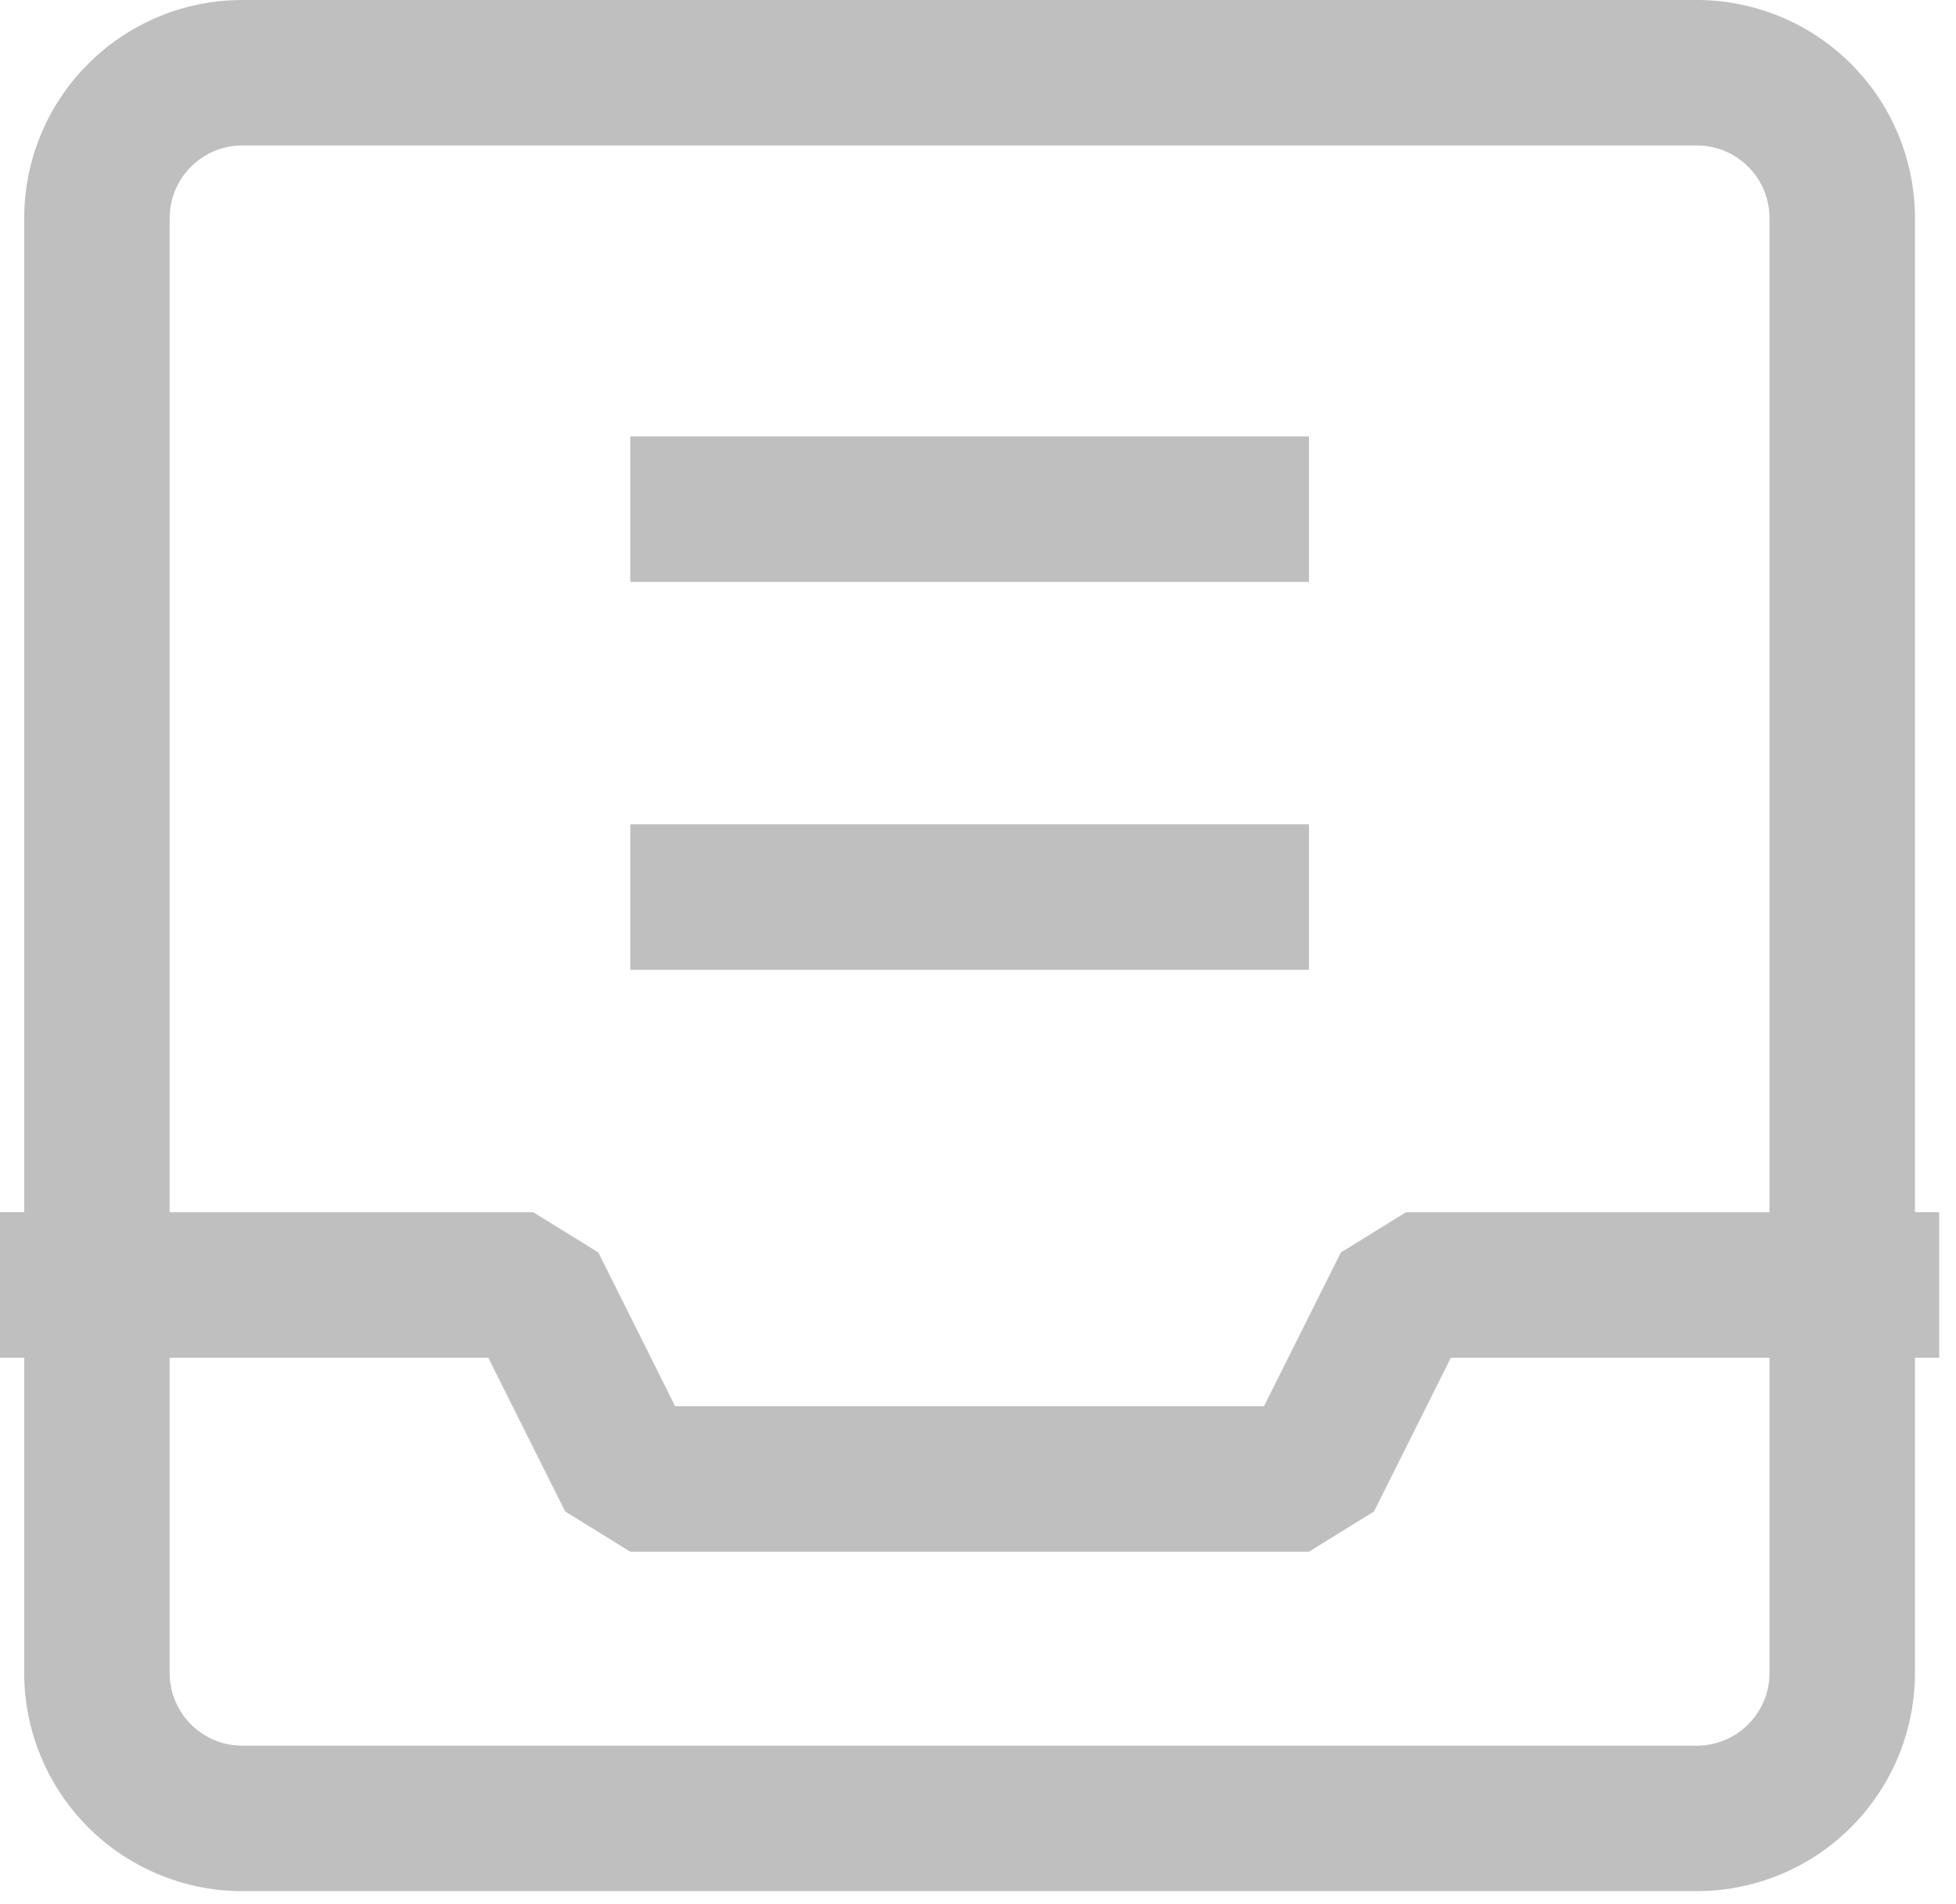 <?xml version="1.0" standalone="no"?><!DOCTYPE svg PUBLIC "-//W3C//DTD SVG 1.1//EN" "http://www.w3.org/Graphics/SVG/1.1/DTD/svg11.dtd"><svg t="1714468191259" class="icon" viewBox="0 0 1052 1024" version="1.1" xmlns="http://www.w3.org/2000/svg" p-id="3676" width="65.75" height="64" xmlns:xlink="http://www.w3.org/1999/xlink"><path d="M912.583 0a117.333 117.333 0 0 1 117.333 117.333v534.5h13.056v78.222h-13.056v169.5a117.333 117.333 0 0 1-111.474 117.191l-5.86 0.142h-782.222a117.333 117.333 0 0 1-117.333-117.333v-169.5H0v-78.222h13.028V117.333a117.333 117.333 0 0 1 111.502-117.191L130.332 0zM262.628 730.055H91.25v169.5c0 20.338 15.531 37.035 35.356 38.94l3.755 0.171h782.222c21.618 0 39.111-17.522 39.111-39.111v-169.5h-171.378l-41.33 82.688-34.987 21.618H338.972l-34.987-21.618-41.358-82.688zM912.583 78.222h-782.222c-21.618 0-39.111 17.522-39.111 39.111v534.5h195.556l34.987 21.618 41.33 82.688H679.822l41.33-82.66 34.987-21.618 195.556-0.028V117.333c0-20.338-15.502-37.035-35.328-38.94l-3.783-0.171zM704 443.25v78.222H338.972v-78.222H704z m0-208.583V312.889H338.972V234.667H704z" p-id="3677" fill="#bfbfbf"></path></svg>